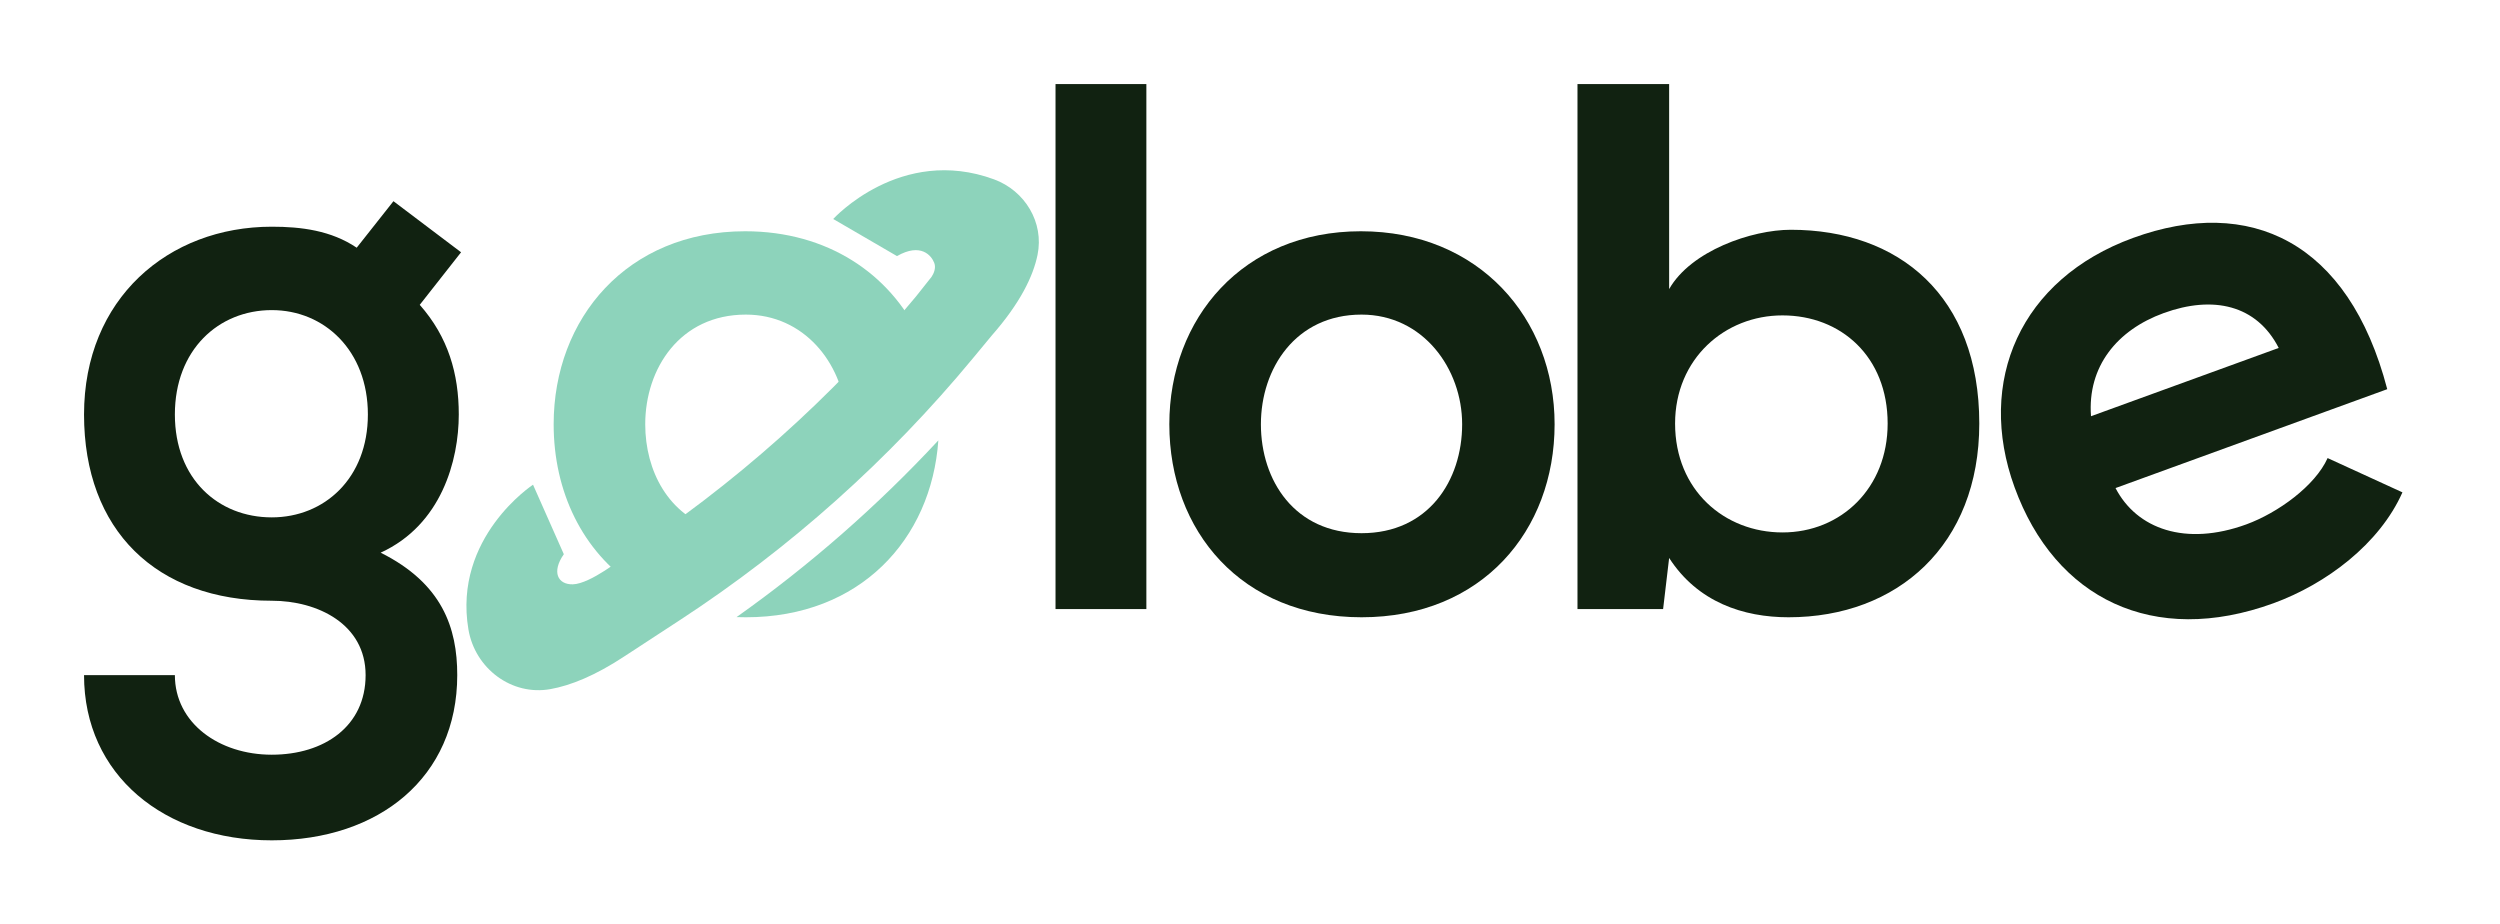<svg width="119" height="44" viewBox="0 0 119 44" fill="none" xmlns="http://www.w3.org/2000/svg">
<g clip-path="url(#clip0_5603_3969)" filter="url(#filter0_d_5603_3969)">
<path d="M18.728 5.577L21.947 8.008L19.98 10.51C21.338 12.046 21.838 13.798 21.838 15.729C21.838 17.909 21.016 20.984 18.119 22.307C21.051 23.773 21.765 25.882 21.765 28.135C21.765 32.998 18.046 36 12.935 36C7.824 36 4 32.89 4 28.135H8.324C8.324 30.423 10.434 31.924 12.935 31.924C15.437 31.924 17.403 30.567 17.403 28.135C17.403 25.704 15.115 24.595 12.935 24.595C7.432 24.595 4 21.236 4 15.729C4 10.223 8.002 6.791 12.938 6.791C14.334 6.791 15.761 6.969 16.979 7.791L18.728 5.577ZM8.324 15.729C8.324 18.805 10.399 20.627 12.935 20.627C15.437 20.627 17.511 18.77 17.511 15.729C17.511 12.689 15.44 10.761 12.938 10.761C10.399 10.761 8.324 12.654 8.324 15.729Z" fill="#112211"/>
<path d="M54.567 0V24.99H50.243V0H54.567Z" fill="#112211"/>
<path d="M73.999 16.195C73.999 21.271 70.532 25.382 64.812 25.382C59.092 25.382 55.66 21.271 55.66 16.195C55.66 11.153 59.162 7.008 64.777 7.008C70.391 7.008 73.999 11.153 73.999 16.195ZM60.019 16.195C60.019 18.875 61.629 21.38 64.809 21.38C67.989 21.38 69.598 18.878 69.598 16.195C69.598 13.55 67.74 10.975 64.809 10.975C61.664 10.975 60.019 13.55 60.019 16.195Z" fill="#112211"/>
<path d="M79.451 0V9.761C80.486 7.938 83.383 6.937 85.241 6.937C90.387 6.937 94.214 10.083 94.214 16.16C94.214 21.95 90.317 25.382 85.135 25.382C82.991 25.382 80.811 24.668 79.451 22.559L79.164 24.99H75.088V0H79.451ZM79.734 16.16C79.734 19.34 82.092 21.344 84.846 21.344C87.634 21.344 89.852 19.235 89.852 16.16C89.852 12.979 87.634 11.013 84.846 11.013C82.096 11.01 79.734 13.085 79.734 16.16Z" fill="#112211"/>
<path d="M100.699 19.232C101.712 21.182 104.032 22.014 106.922 20.962C108.432 20.411 110.207 19.12 110.794 17.804L114.356 19.436C113.27 21.886 110.733 23.798 108.213 24.716C102.502 26.794 97.824 24.502 95.893 19.193C94.058 14.155 96.164 9.28 101.54 7.323C107.081 5.306 111.791 7.473 113.633 14.525L100.699 19.232ZM108.467 12.562C107.416 10.51 105.345 10.048 102.993 10.902C100.775 11.708 99.354 13.445 99.532 15.812L108.467 12.562Z" fill="#112211"/>
<path fill-rule="evenodd" clip-rule="evenodd" d="M43.763 11.99C42.349 9.04 39.402 7.008 35.47 7.008C29.855 7.008 26.354 11.153 26.354 16.195C26.354 19.413 27.733 22.244 30.201 23.884C30.341 23.779 30.426 23.711 30.426 23.711C31.657 22.908 32.857 22.062 34.026 21.177C31.824 20.529 30.713 18.422 30.713 16.195C30.713 13.55 32.36 10.975 35.502 10.975C38.269 10.975 40.079 13.269 40.274 15.75C41.487 14.546 42.651 13.292 43.763 11.99ZM35.06 25.374C38.542 22.906 41.761 20.087 44.665 16.963C44.333 21.68 40.934 25.382 35.505 25.382C35.355 25.382 35.207 25.379 35.06 25.374Z" fill="#8DD3BB"/>
<path d="M47.318 4.538C42.863 2.9 39.661 6.424 39.661 6.424L42.697 8.19C43.835 7.537 44.342 8.171 44.472 8.518C44.565 8.763 44.441 9.031 44.342 9.178L43.602 10.111C39.613 14.923 34.922 19.104 29.687 22.52C29.687 22.52 28.106 23.795 27.265 23.814C26.558 23.83 26.242 23.234 26.838 22.38L25.372 19.072C25.372 19.072 21.558 21.571 22.297 25.962C22.61 27.817 24.352 29.136 26.204 28.801C27.15 28.632 28.32 28.17 29.75 27.224L32.383 25.503C37.618 22.081 42.312 17.887 46.298 13.069L47.203 11.976C48.567 10.424 49.179 9.146 49.386 8.136C49.705 6.59 48.79 5.08 47.318 4.538Z" fill="#8DD3BB"/>
</g>
<defs>
<filter id="filter0_d_5603_3969" x="0" y="0" width="118.353" height="44" filterUnits="userSpaceOnUse" color-interpolation-filters="sRGB">
<feFlood flood-opacity="0" result="BackgroundImageFix"/>
<feColorMatrix in="SourceAlpha" type="matrix" values="0 0 0 0 0 0 0 0 0 0 0 0 0 0 0 0 0 0 127 0" result="hardAlpha"/>
<feOffset dy="4"/>
<feGaussianBlur stdDeviation="2"/>
<feComposite in2="hardAlpha" operator="out"/>
<feColorMatrix type="matrix" values="0 0 0 0 0 0 0 0 0 0 0 0 0 0 0 0 0 0 0.25 0"/>
<feBlend mode="normal" in2="BackgroundImageFix" result="effect1_dropShadow_5603_3969"/>
<feBlend mode="normal" in="SourceGraphic" in2="effect1_dropShadow_5603_3969" result="shape"/>
</filter>
<clipPath id="clip0_5603_3969">
<rect width="110.353" height="36" fill="white" transform="translate(4)"/>
</clipPath>
</defs>
</svg>
